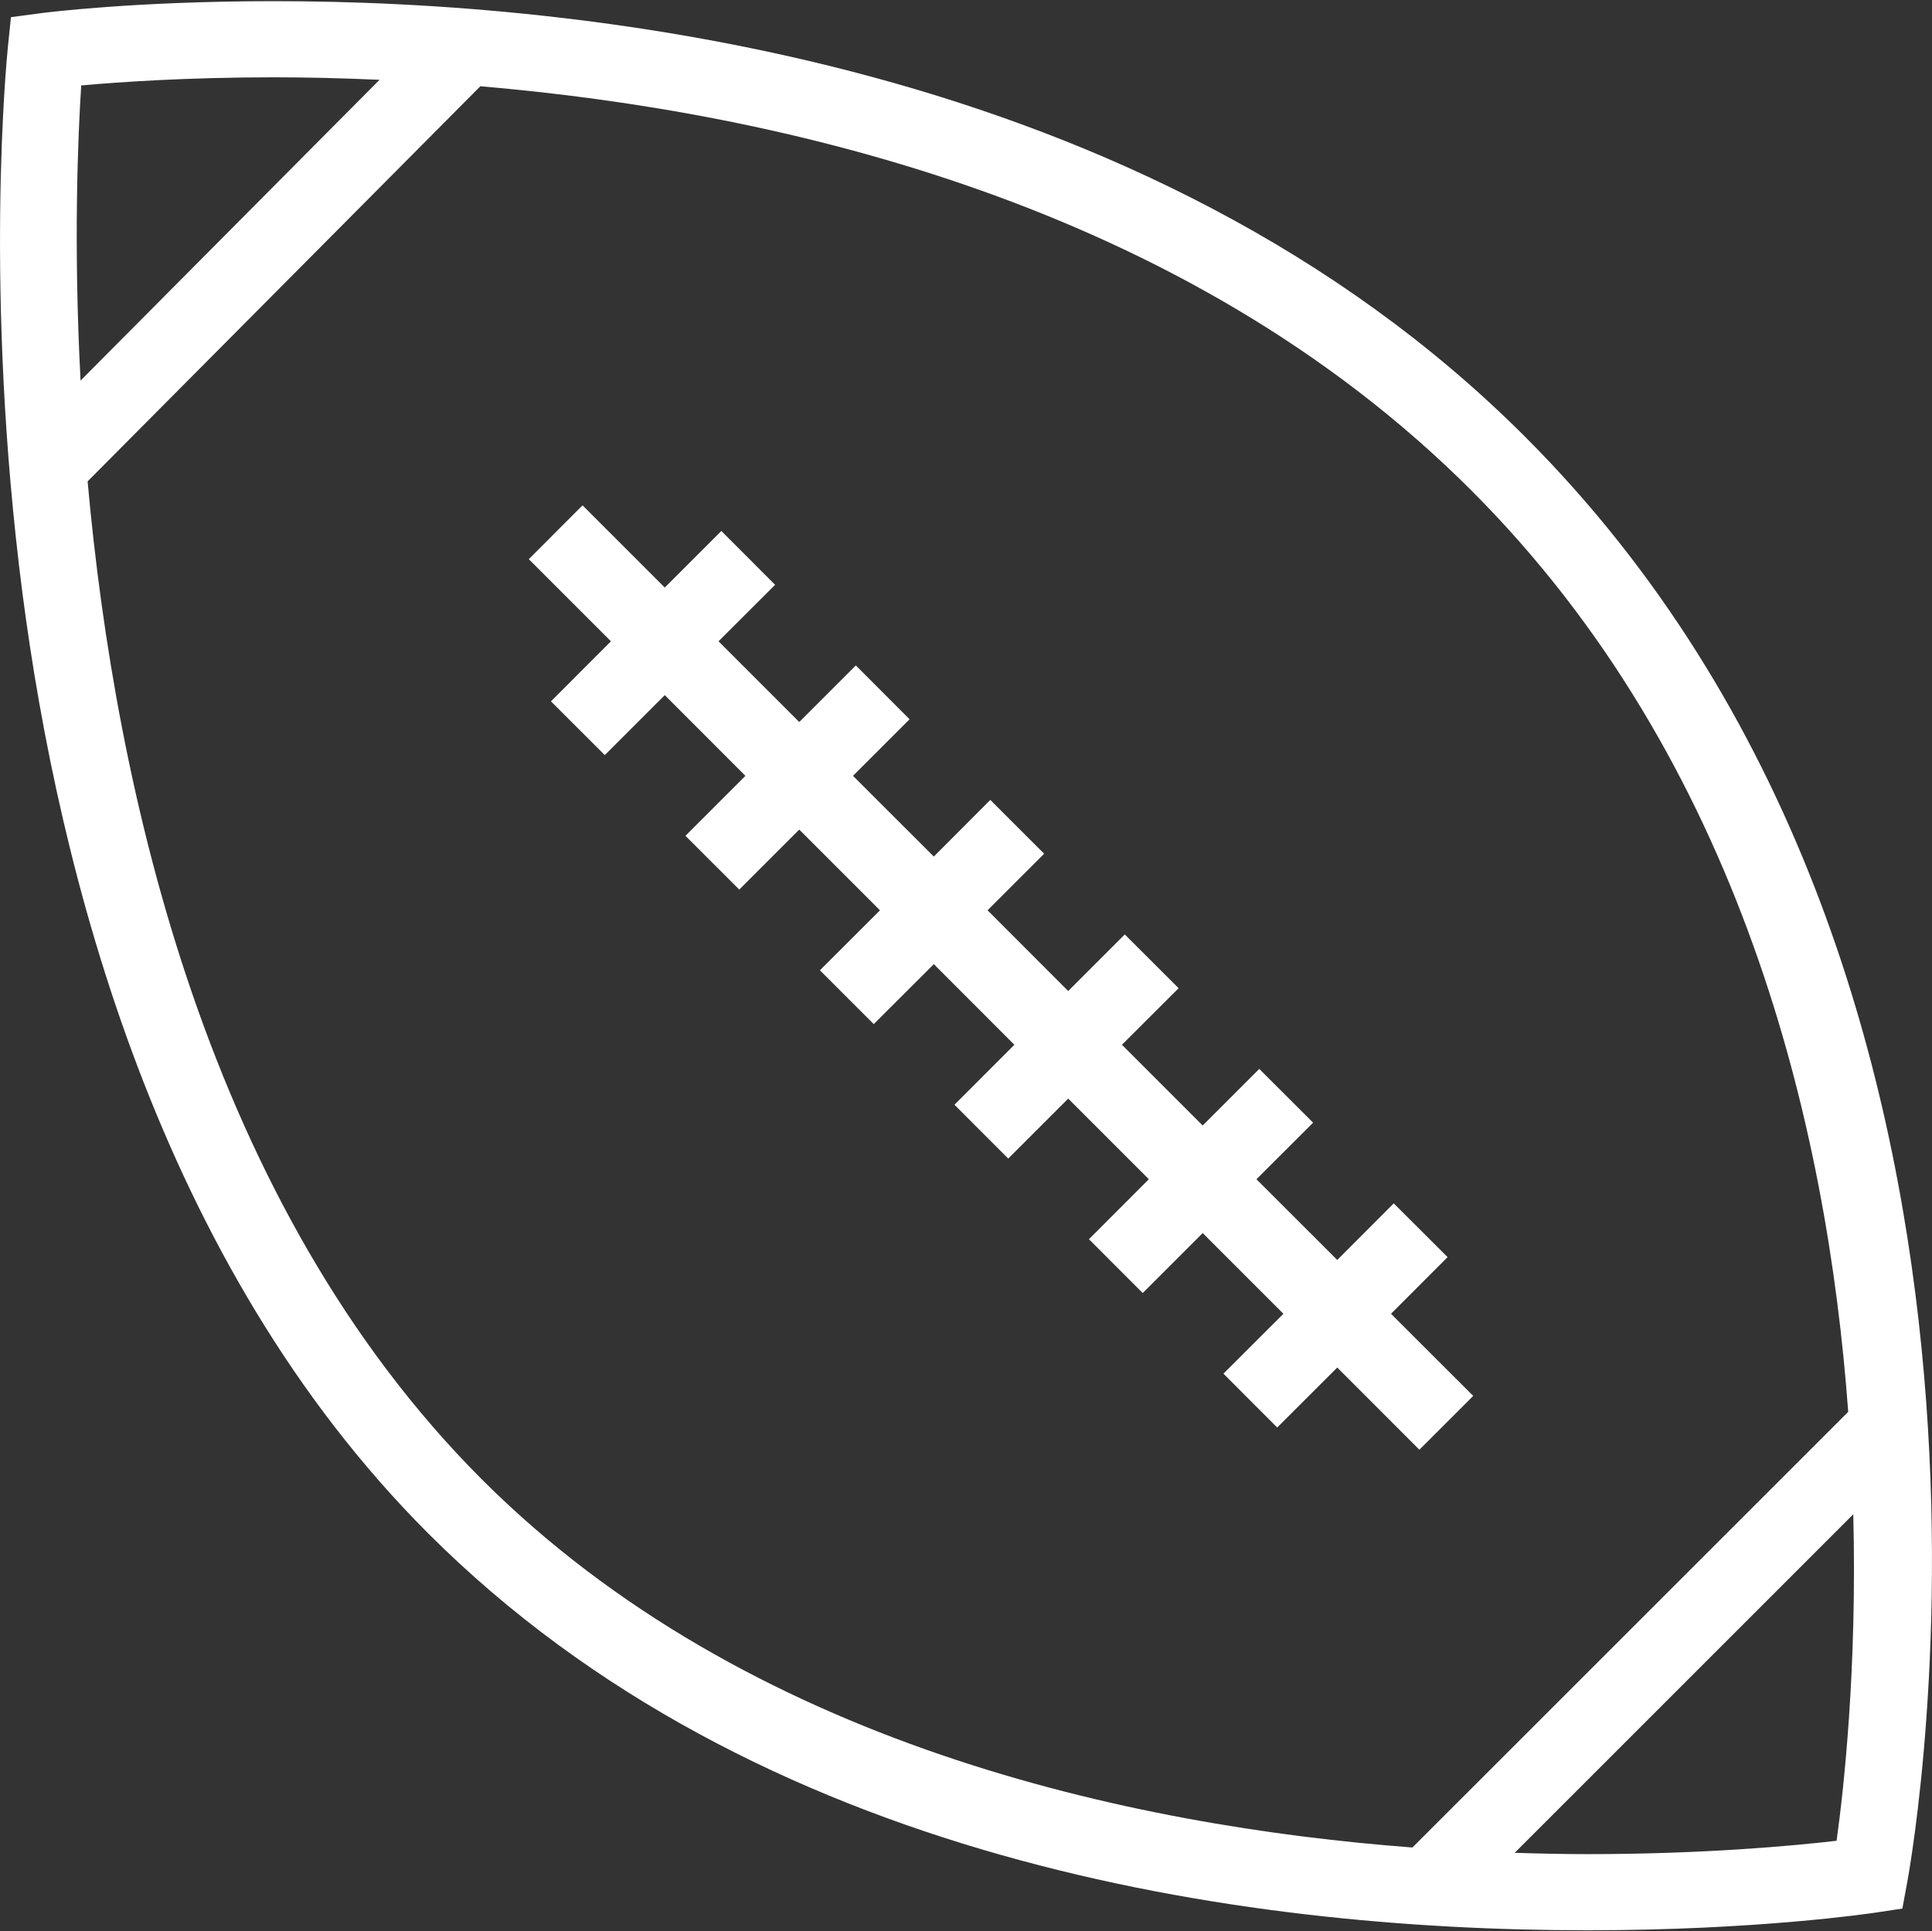 <?xml version="1.0" encoding="utf-8"?>
<!-- Generator: Adobe Illustrator 24.0.3, SVG Export Plug-In . SVG Version: 6.00 Build 0)  -->
<svg version="1.1" id="Layer_1" xmlns="http://www.w3.org/2000/svg" xmlns:xlink="http://www.w3.org/1999/xlink" x="0px" y="0px"
	 viewBox="0 0 23.288 23.283" enable-background="new 0 0 23.288 23.283" xml:space="preserve">
<rect x="0" y="0" width="23.288" height="23.283" fill="#333333" stroke="none"/>
<g id="football-2_7_">
	<polygon fill="#ffffff" points="7.022,6.092 8.013,7.083 8.695,6.401 9.343,7.05 8.661,7.731 9.634,8.704 10.316,8.022
		10.964,8.671 10.282,9.353 11.256,10.326 11.937,9.643 12.586,10.292 11.904,10.974 12.876,11.947 13.558,11.265 14.207,11.913
		13.524,12.595 14.497,13.568 15.179,12.886 15.828,13.534 15.145,14.216 16.119,15.189 16.8,14.507 17.449,15.155 16.767,15.838
		17.758,16.828 17.109,17.477 16.119,16.486 15.395,17.209 14.747,16.56 15.47,15.838 14.497,14.865 13.774,15.588 13.126,14.939
		13.848,14.216 12.876,13.244 12.153,13.967 11.505,13.318 12.227,12.595 11.256,11.623 10.532,12.346 9.883,11.697 10.607,10.974
		9.634,10.001 8.911,10.724 8.262,10.076 8.985,9.353 8.013,8.38 7.29,9.103 6.641,8.455 7.364,7.731 6.374,6.741 	"/>
	<path fill="#ffffff" d="M0.271,7.154c0.438,3.376,1.641,8.081,4.889,11.33c3.955,3.955,9.785,4.786,13.979,4.786
		c2.046,0,3.412-0.205,3.469-0.213l0.323-0.049l0.059-0.321c0.081-0.442,1.915-10.9-4.608-17.423
		C13.816,0.696,6.975,0.014,3.304,0.014c-1.687,0-2.767,0.139-2.812,0.145L0.132,0.207L0.095,0.567
		C0.083,0.686-0.199,3.52,0.271,7.154z M18.258,22.336l4.081-4.081c0.047,1.863-0.115,3.315-0.201,3.936
		c-0.517,0.06-1.601,0.161-2.999,0.161C18.866,22.352,18.568,22.346,18.258,22.336z M1.056,5.803L5.79,1.04
		c3.623,0.309,8.491,1.418,11.944,4.871c3.253,3.253,4.291,7.654,4.544,11.109l-5.253,5.252c-3.39-0.257-8.022-1.243-11.216-4.437
		C2.503,14.528,1.393,9.55,1.056,5.803z M0.979,1.03C1.423,0.99,2.243,0.932,3.304,0.932c0.388,0,0.817,0.01,1.271,0.03L0.971,4.588
		C0.884,2.929,0.94,1.633,0.979,1.03z"/>
</g>
</svg>
